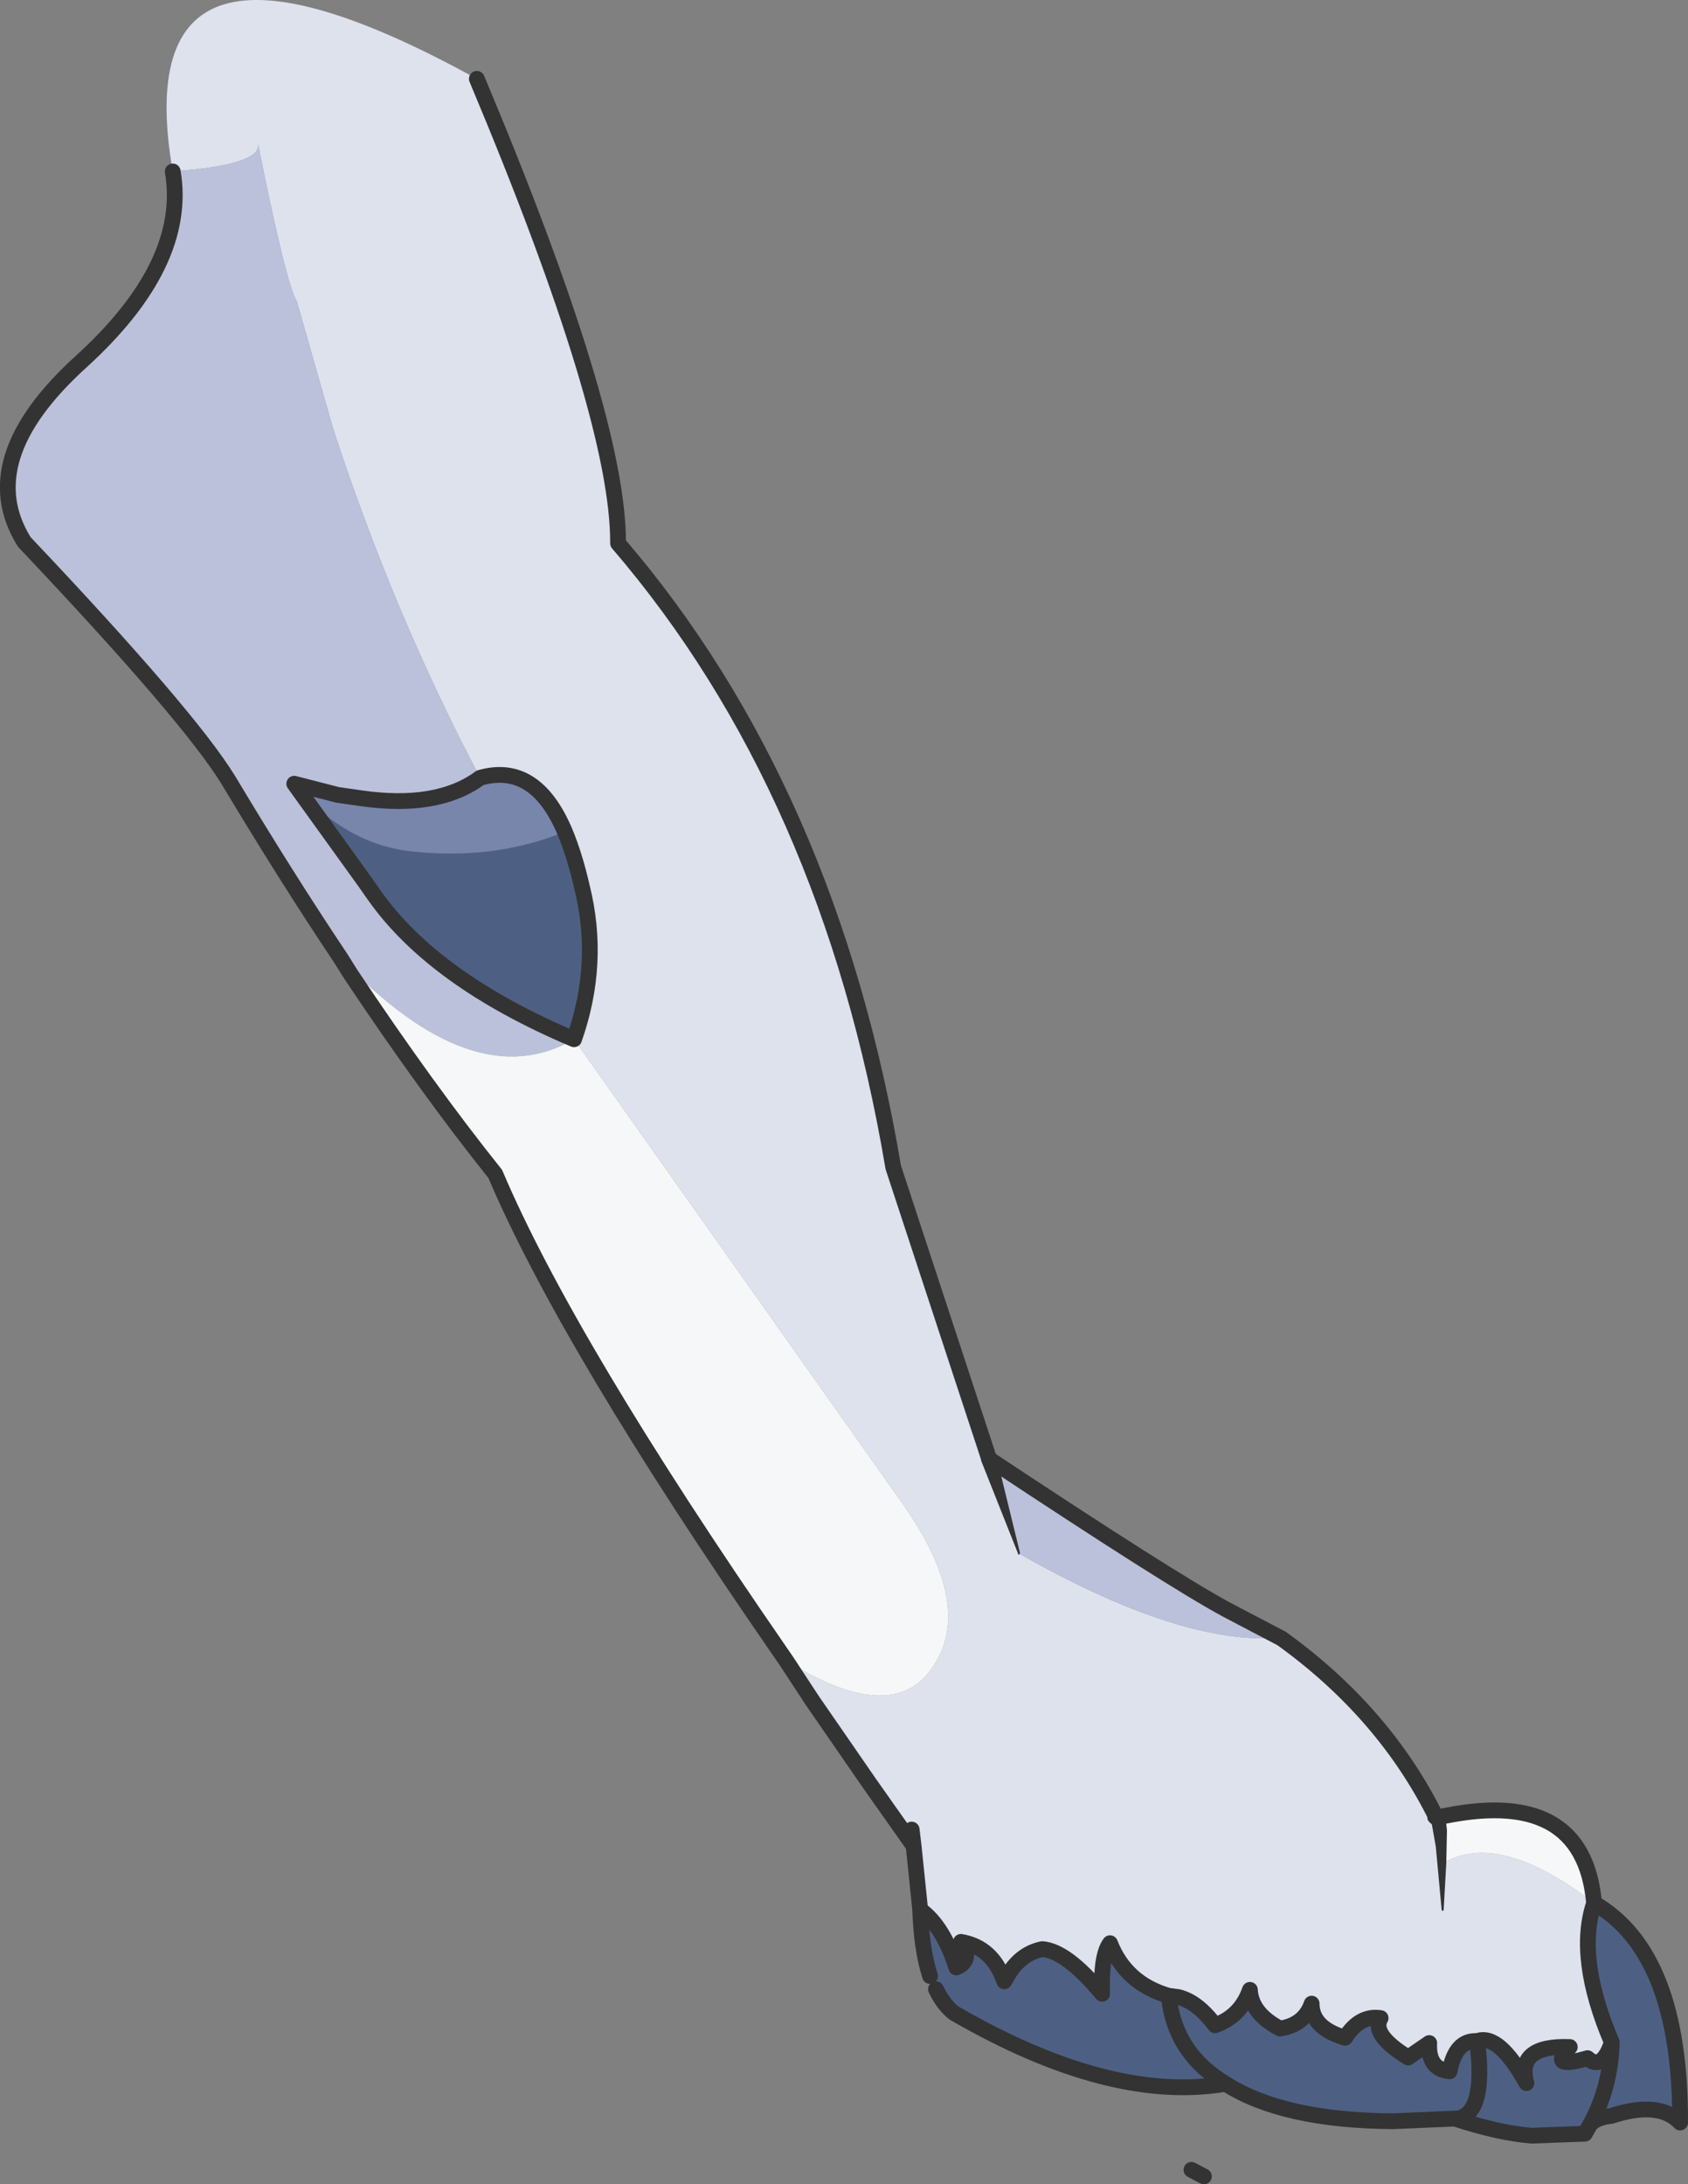 <?xml version="1.0" encoding="UTF-8" standalone="no"?>
<svg xmlns:xlink="http://www.w3.org/1999/xlink" height="166.25px" width="128.5px" xmlns="http://www.w3.org/2000/svg">
  <rect width="100%" height="100%" fill="#808080" stroke="none"/>
  <g transform="matrix(1.0, 0.0, 0.0, 1.0, 33.85, 99.05)">
    <path d="M2.45 -93.05 Q13.25 -67.35 13.2 -57.7 29.3 -38.95 34.15 -10.2 L41.45 12.0 43.75 19.2 Q56.05 26.2 63.6 25.6 L63.7 25.65 Q71.55 31.3 75.5 39.3 75.85 39.45 75.95 42.8 80.2 40.2 87.5 45.8 86.1 49.95 88.85 56.4 88.1 58.6 87.0 57.6 83.95 58.5 85.65 56.75 81.55 56.6 82.35 59.5 80.25 55.7 78.6 56.3 76.95 56.2 76.5 58.6 74.85 58.45 74.95 56.45 L73.35 57.55 Q70.5 55.8 71.25 54.55 69.65 54.3 68.55 56.05 66.0 55.3 66.0 53.45 65.45 55.05 63.6 55.35 61.4 54.2 61.3 52.4 60.6 54.4 58.65 55.1 57.3 53.3 55.85 52.95 L55.1 52.85 Q51.85 51.9 50.65 48.85 49.95 49.8 50.05 52.7 47.35 49.45 45.5 49.3 43.75 49.65 42.75 51.5 L42.6 51.75 Q41.7 49.15 39.3 48.75 40.25 50.15 38.95 50.7 37.95 47.55 36.2 46.3 L35.7 41.45 32.35 36.7 28.0 30.4 26.0 27.35 Q34.2 32.45 37.2 27.75 40.3 23.15 34.9 15.45 L9.85 -19.95 Q11.9 -25.75 10.45 -31.55 9.9 -33.95 9.15 -35.75 6.9 -41.05 2.7 -39.85 -3.9 -52.35 -8.5 -66.45 L-11.25 -76.1 Q-12.05 -77.35 -14.2 -88.05 -14.0 -86.5 -20.7 -86.0 -24.5 -107.9 2.45 -93.05 M35.55 40.2 L35.7 41.45 35.55 40.2" fill="#dde2ed" fill-rule="evenodd" stroke="none"/>
    <path d="M9.15 -35.75 Q3.8 -33.55 -2.55 -34.25 -7.7 -34.85 -11.45 -39.4 L-8.15 -38.55 -6.4 -38.3 Q-0.55 -37.45 2.7 -39.85 6.9 -41.05 9.15 -35.75" fill="#7886ab" fill-rule="evenodd" stroke="none"/>
    <path d="M87.5 45.8 Q94.1 49.6 94.05 62.5 92.45 60.8 88.8 62.0 87.7 62.1 87.2 62.65 L86.8 63.35 82.75 63.5 Q80.25 63.3 76.9 62.2 L72.2 62.4 Q63.85 62.35 59.45 59.55 50.65 61.05 38.75 54.15 37.95 53.5 37.4 52.35 L36.95 51.35 Q36.3 49.35 36.2 46.3 37.95 47.55 38.95 50.7 40.25 50.15 39.3 48.75 41.7 49.15 42.6 51.75 L42.75 51.5 Q43.75 49.65 45.5 49.3 47.35 49.45 50.05 52.7 49.95 49.8 50.65 48.85 51.85 51.9 55.1 52.85 L55.85 52.95 Q57.3 53.3 58.65 55.1 60.6 54.4 61.3 52.4 61.4 54.2 63.6 55.35 65.45 55.05 66.0 53.45 66.0 55.3 68.55 56.05 69.65 54.3 71.25 54.55 70.5 55.8 73.35 57.55 L74.95 56.45 Q74.85 58.45 76.5 58.6 76.95 56.2 78.6 56.3 80.25 55.7 82.35 59.5 81.55 56.6 85.65 56.75 83.95 58.5 87.0 57.6 88.1 58.6 88.85 56.4 88.75 59.85 87.2 62.65 88.75 59.85 88.85 56.4 86.1 49.95 87.5 45.8 M9.15 -35.75 Q9.9 -33.95 10.45 -31.55 11.9 -25.75 9.85 -19.95 -0.8 -24.45 -5.35 -30.9 L-6.05 -31.9 -11.45 -39.4 Q-7.7 -34.85 -2.55 -34.25 3.8 -33.55 9.15 -35.75 M76.9 62.2 L77.1 62.2 Q79.3 61.8 78.6 56.3 79.3 61.8 77.1 62.2 L76.9 62.2 M59.45 59.55 Q55.8 57.35 55.2 53.45 L55.1 52.85 55.2 53.45 Q55.8 57.35 59.45 59.55" fill="#4d6084" fill-rule="evenodd" stroke="none"/>
    <path d="M41.45 12.0 Q55.25 21.15 59.5 23.45 L63.6 25.6 Q56.05 26.2 43.75 19.2 L41.45 12.0 M-7.9 -26.1 Q-12.05 -32.3 -16.45 -39.65 -19.45 -44.55 -32.0 -57.8 -35.9 -64.05 -27.7 -71.5 -19.5 -78.95 -20.7 -86.0 -14.0 -86.5 -14.2 -88.05 -12.05 -77.35 -11.25 -76.1 L-8.5 -66.45 Q-3.9 -52.35 2.7 -39.85 -0.55 -37.45 -6.4 -38.3 L-8.15 -38.55 -11.45 -39.4 -6.05 -31.9 -5.35 -30.9 Q-0.8 -24.45 9.85 -19.95 2.2 -15.5 -7.9 -26.1" fill="#bbc1da" fill-rule="evenodd" stroke="none"/>
    <path d="M75.5 39.3 Q86.7 36.75 87.5 45.8 80.2 40.2 75.95 42.8 75.85 39.45 75.5 39.3 M26.0 27.35 L25.45 26.55 Q9.35 3.25 3.85 -9.7 -1.35 -16.2 -7.15 -24.9 L-7.9 -26.1 Q2.2 -15.5 9.85 -19.95 L34.9 15.45 Q40.3 23.15 37.2 27.75 34.2 32.45 26.0 27.35" fill="#f6f7f8" fill-rule="evenodd" stroke="none"/>
    <path d="M2.45 -93.05 Q13.25 -67.35 13.2 -57.7 29.3 -38.95 34.15 -10.2 L41.45 12.0 Q55.25 21.15 59.5 23.45 L63.6 25.6 63.7 25.65 Q71.55 31.3 75.5 39.3 86.7 36.75 87.5 45.8 94.1 49.6 94.05 62.5 92.45 60.8 88.8 62.0 87.7 62.1 87.2 62.65 L86.8 63.35 82.75 63.5 Q80.25 63.3 76.9 62.2 L72.2 62.4 Q63.85 62.35 59.45 59.55 50.65 61.05 38.75 54.15 37.95 53.5 37.4 52.35 M36.95 51.35 Q36.3 49.35 36.2 46.3 L35.7 41.45 32.35 36.7 28.0 30.4 26.0 27.35 25.45 26.55 Q9.35 3.25 3.85 -9.7 -1.35 -16.2 -7.15 -24.9 L-7.9 -26.1 Q-12.05 -32.3 -16.45 -39.65 -19.45 -44.55 -32.0 -57.8 -35.9 -64.05 -27.7 -71.5 -19.5 -78.95 -20.7 -86.0 M9.85 -19.95 Q11.9 -25.75 10.45 -31.55 9.9 -33.95 9.15 -35.75 6.9 -41.05 2.7 -39.85 -0.55 -37.45 -6.4 -38.3 L-8.15 -38.55 -11.45 -39.4 -6.05 -31.9 -5.35 -30.9 Q-0.8 -24.45 9.85 -19.95 M88.85 56.4 Q88.1 58.6 87.0 57.6 83.95 58.5 85.65 56.75 81.55 56.6 82.35 59.5 80.25 55.7 78.6 56.3 79.3 61.8 77.1 62.2 L76.9 62.2 M88.85 56.4 Q88.75 59.85 87.2 62.65 M87.5 45.8 Q86.1 49.95 88.85 56.4 M35.7 41.45 L35.55 40.2 M78.6 56.3 Q76.95 56.2 76.5 58.6 74.85 58.45 74.95 56.45 L73.35 57.55 Q70.5 55.8 71.25 54.55 69.65 54.3 68.55 56.05 66.0 55.3 66.0 53.45 65.45 55.05 63.6 55.35 61.4 54.2 61.3 52.4 60.6 54.4 58.65 55.1 57.3 53.3 55.85 52.95 L55.1 52.85 55.2 53.45 Q55.8 57.35 59.45 59.55 M55.1 52.85 Q51.85 51.9 50.65 48.85 49.95 49.8 50.05 52.7 47.35 49.45 45.5 49.3 43.75 49.65 42.75 51.5 L42.6 51.75 Q41.7 49.15 39.3 48.75 40.25 50.15 38.95 50.7 37.95 47.55 36.2 46.3 M57.8 66.6 L56.85 66.1" fill="none" stroke="#333333" stroke-linecap="round" stroke-linejoin="round" stroke-width="1.2"/>
    <path d="M75.1 39.75 Q74.6 39.4 74.95 38.9 75.05 38.7 75.3 38.65 L75.75 38.75 75.8 38.75 76.05 39.0 76.05 39.05 76.1 39.1 76.1 39.15 76.15 39.25 76.15 39.3 76.2 39.35 76.3 40.25 76.25 42.75 76.05 46.3 76.0 46.4 75.9 46.35 75.45 41.5 75.15 39.8 75.1 39.75 M40.85 12.15 L40.85 12.1 Q40.7 11.55 41.25 11.35 41.85 11.2 42.0 11.8 L43.8 19.15 43.75 19.25 Q43.65 19.35 43.65 19.2 L40.85 12.15" fill="#333333" fill-rule="evenodd" stroke="none"/>
  </g>
</svg>
